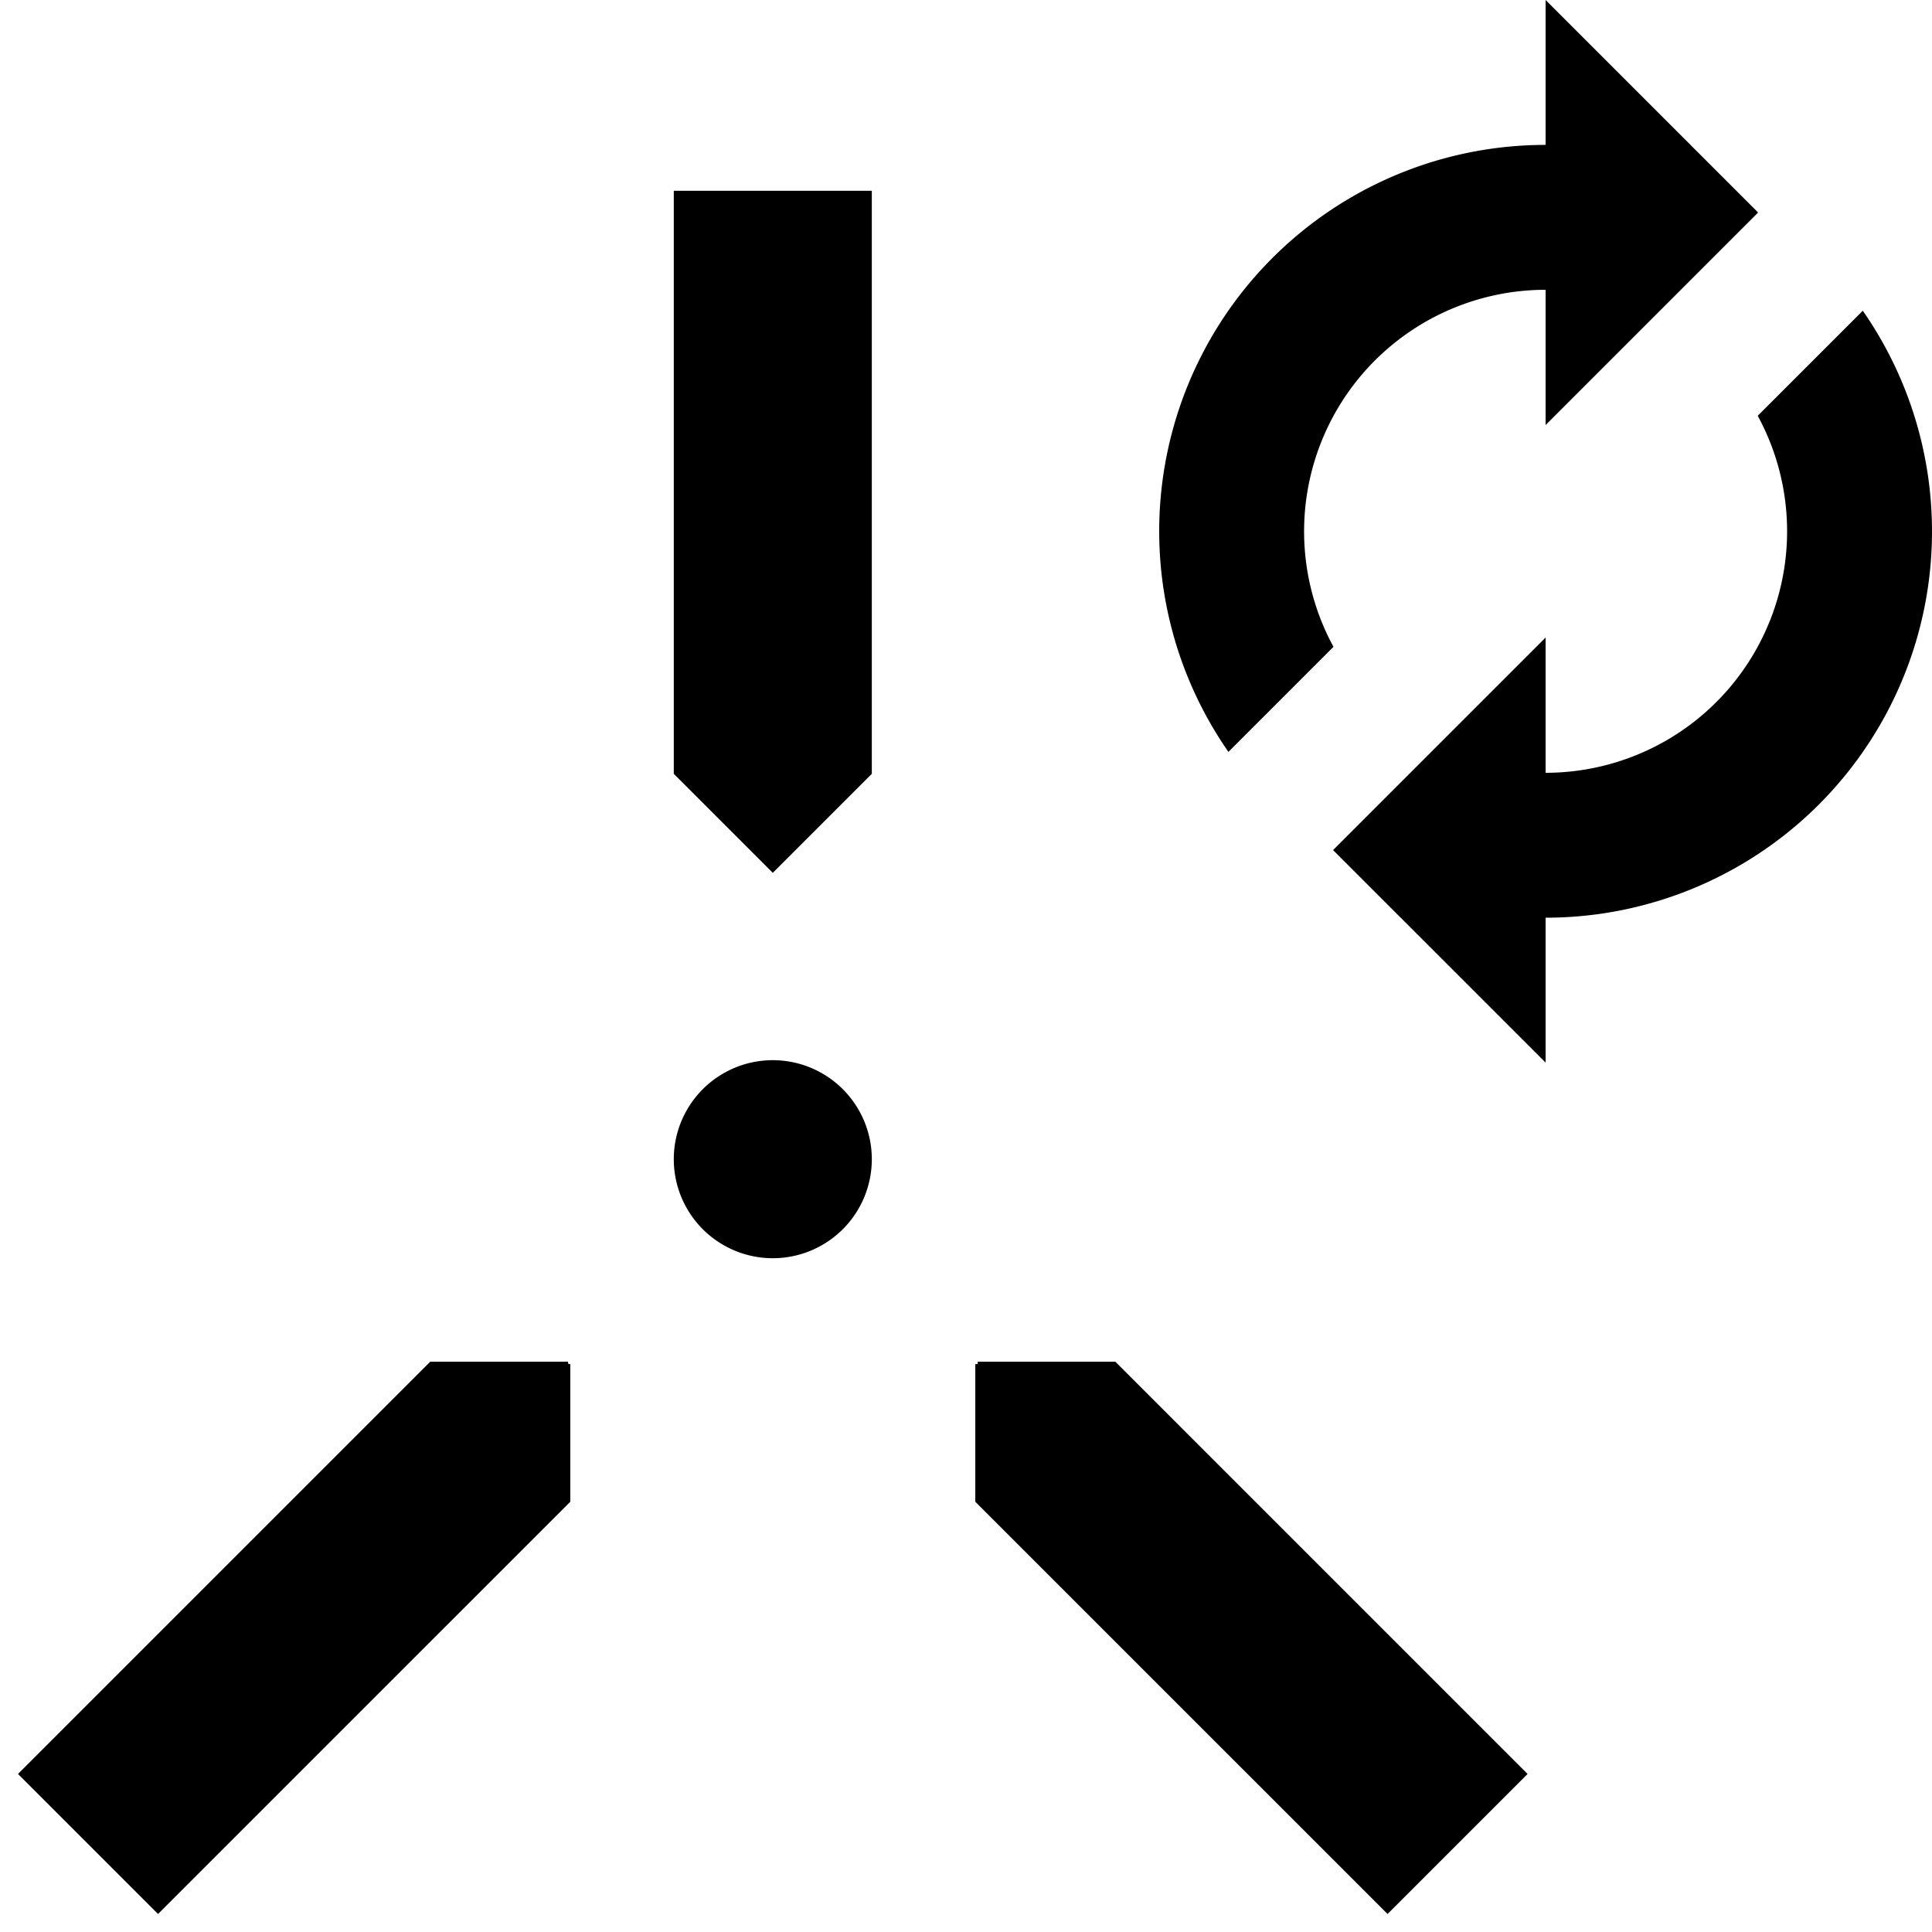 <svg xmlns="http://www.w3.org/2000/svg" width="400" height="400" viewBox="0 0 400 400">
  <defs>
    <style>
      .cls-1 {
        stroke: #000;
        stroke-width: 1px;
      }

      .cls-1, .cls-2 {
        fill-rule: evenodd;
      }
    </style>
  </defs>
  <path id="cursor" class="cls-1" d="M160,220a20,20,0,1,1-20,20A20,20,0,0,1,160,220Zm0-40-20-20V40h40V160ZM117.574,282.426v28.285L32.721,395.563,4.437,367.279l84.853-84.853h28.285Zm84.852,0h28.285l84.852,84.853-28.284,28.284-84.853-84.852V282.426Z"/>
  <path id="cycle" class="cls-2" d="M320,190v30l-44-44,44-44v28a50.012,50.012,0,0,0,43.917-73.917l21.752-21.752A79.984,79.984,0,0,1,320,190Zm0-130a50.012,50.012,0,0,0-43.917,73.917l-21.752,21.752A79.984,79.984,0,0,1,320,30V0l44,44L320,88V60Z"/>
</svg>
